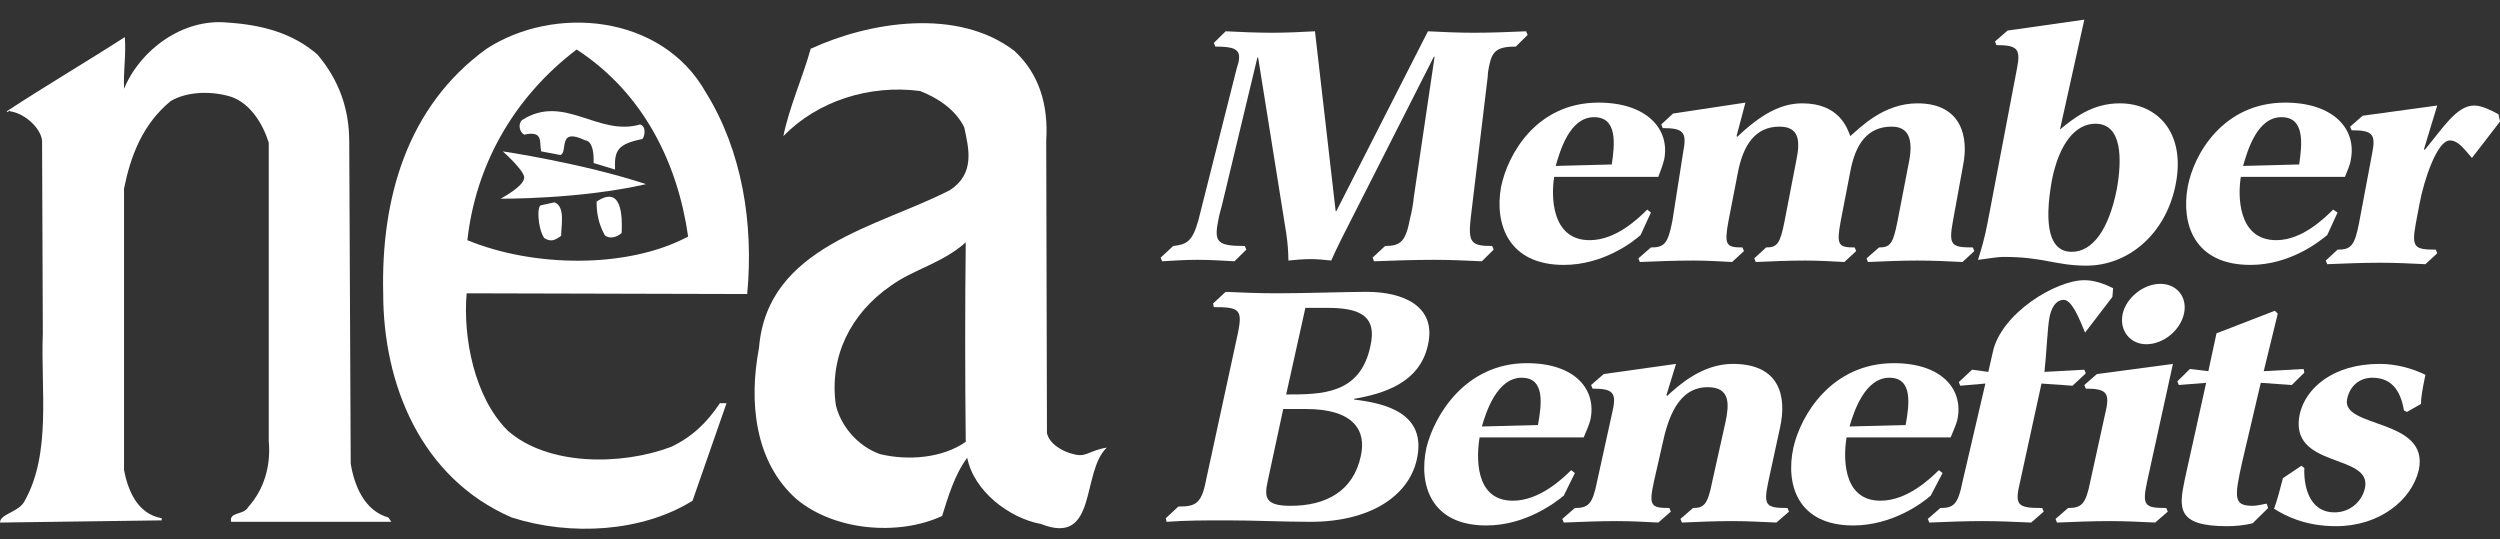 <svg width="190" height="41" viewBox="0 0 190 41" fill="none" xmlns="http://www.w3.org/2000/svg">
<rect x="0" y="0" width="190" height="41" fill="#333333" stroke="none"/>
<g clip-path="url(#clip0)">
<path d="M91.072 16.759C90.623 18.363 90.174 18.585 89.164 18.695L88.21 19.58L88.323 19.857C89.221 19.802 90.118 19.746 91.016 19.746C91.914 19.746 92.868 19.802 93.822 19.857L94.72 18.972L94.607 18.695C92.531 18.695 92.251 18.419 92.587 16.759C92.643 16.372 92.756 16.04 92.868 15.598L95.561 4.37H95.617L97.75 17.7C97.862 18.419 97.918 19.193 97.918 19.802C98.479 19.746 99.04 19.691 99.602 19.691C100.106 19.691 100.668 19.746 101.173 19.802C101.397 19.304 101.678 18.695 101.958 18.142L108.972 4.314H109.029L107.457 14.934C107.401 15.487 107.289 16.151 107.177 16.538C106.84 18.363 106.447 18.695 105.269 18.695L104.315 19.58L104.427 19.857C105.942 19.802 107.457 19.746 108.972 19.746C110.207 19.746 111.441 19.802 112.62 19.857L113.518 18.972L113.405 18.695C111.834 18.695 111.554 18.474 111.778 16.538L113.069 5.808C113.069 5.531 113.125 5.255 113.181 4.978C113.405 3.872 113.798 3.54 115.201 3.54L116.099 2.655L115.987 2.378C114.696 2.434 113.349 2.489 112.003 2.489C110.824 2.489 109.646 2.434 108.523 2.378L101.565 16.04H101.509L99.938 2.378C98.928 2.434 97.75 2.489 96.684 2.489C95.505 2.489 94.271 2.434 93.148 2.378L92.251 3.263L92.363 3.54C93.71 3.54 94.271 3.706 94.159 4.536C94.159 4.701 94.046 4.978 93.99 5.199L91.072 16.759Z" fill="white"/>
<path d="M118.231 12.611C118.568 11.45 119.297 8.905 121.149 8.905C122.945 8.905 122.72 10.952 122.496 12.5L118.231 12.611ZM125.47 16.151L125.189 15.93C124.516 16.593 122.832 18.253 120.812 18.253C117.838 18.253 117.895 14.768 118.119 13.441H126.031C126.199 12.998 126.368 12.556 126.48 12.113C126.929 9.79 125.133 7.799 121.486 7.799C116.772 7.799 114.584 11.726 114.079 14.215C113.574 17.036 114.64 20.133 118.848 20.133C121.822 20.133 124.067 18.419 124.684 17.866L125.47 16.151Z" fill="white"/>
<path d="M127.097 16.815C126.76 18.529 126.48 18.806 125.47 18.806L124.516 19.636L124.628 19.912C125.975 19.857 127.321 19.802 128.668 19.802C129.678 19.802 130.632 19.857 131.642 19.912L132.54 19.082L132.428 18.806C131.193 18.806 131.025 18.64 131.361 16.815L132.091 13.053C132.484 11.062 133.382 9.624 135.233 9.624C136.804 9.624 136.804 10.786 136.524 12.168L135.626 16.815C135.289 18.529 135.065 18.806 134.223 18.806L133.325 19.636L133.438 19.912C134.672 19.857 135.963 19.802 137.197 19.802C138.207 19.802 139.161 19.857 140.171 19.912L141.069 19.082L140.957 18.806C139.722 18.806 139.554 18.64 139.891 16.815L140.62 13.053C141.013 10.896 141.967 9.624 143.763 9.624C145.053 9.624 145.39 10.565 145.109 12.168L144.211 16.815C143.875 18.529 143.65 18.806 142.809 18.806L141.855 19.636L141.967 19.912C143.258 19.857 144.492 19.802 145.727 19.802C146.905 19.802 148.027 19.857 149.149 19.912L150.047 19.082L149.935 18.806C148.308 18.806 148.083 18.64 148.42 16.815L149.206 12.5C149.598 10.509 149.149 7.854 145.727 7.854C143.145 7.854 141.406 9.679 140.62 10.343C140.396 9.735 139.778 7.854 136.973 7.854C135.346 7.854 133.83 8.684 132.035 10.399L131.979 10.343L132.652 7.799L127.153 8.629L126.255 9.458L126.367 9.735C127.882 9.735 128.219 10.011 127.939 11.45L127.097 16.815Z" fill="white"/>
<path d="M155.939 13.717C156.5 10.896 157.735 9.403 159.25 9.403C161.326 9.403 161.27 12.168 160.877 14.381C160.26 17.479 159.025 19.138 157.454 19.138C155.771 19.138 155.322 17.202 155.939 13.717ZM151.057 16.925C150.833 18.087 150.608 18.861 150.328 19.746C150.945 19.691 151.674 19.525 152.292 19.525C155.322 19.525 156.22 20.189 158.576 20.189C161.719 20.189 164.637 17.81 165.366 13.938C166.096 10.067 163.963 7.854 161.101 7.854C158.969 7.854 157.566 9.016 156.556 9.845L158.408 1.493L152.572 2.323L151.618 3.153L151.73 3.429C153.302 3.429 153.582 3.706 153.302 5.144L151.057 16.925Z" fill="white"/>
<path d="M170.473 12.611C170.809 11.45 171.539 8.905 173.391 8.905C175.186 8.905 174.962 10.952 174.737 12.5L170.473 12.611ZM177.655 16.151L177.319 15.93C176.645 16.593 174.962 18.253 172.998 18.253C170.024 18.253 170.08 14.768 170.304 13.441H178.216C178.385 12.998 178.609 12.556 178.665 12.113C179.114 9.79 177.319 7.799 173.671 7.799C168.958 7.799 166.713 11.726 166.264 14.215C165.759 17.036 166.769 20.133 171.034 20.133C174.008 20.133 176.196 18.419 176.87 17.866L177.655 16.151Z" fill="white"/>
<path d="M179.282 16.981C178.946 18.695 178.665 18.972 177.655 18.972L176.757 19.802L176.87 20.078C178.216 20.023 179.563 19.968 180.91 19.968C182.088 19.968 183.21 20.023 184.333 20.078L185.23 19.248L185.118 18.972C183.491 18.972 183.266 18.806 183.603 16.981L183.884 15.487C184.22 13.662 185.23 10.675 186.184 10.675C186.802 10.675 187.194 11.228 187.868 12.003L190 9.237L189.888 8.684C189.271 8.352 188.597 8.02 188.036 8.02C186.689 8.02 185.623 9.79 184.277 11.394L184.22 11.339L185.23 8.02L179.563 8.795L178.609 9.624L178.721 9.901C180.292 9.901 180.573 10.177 180.292 11.615L179.282 16.981Z" fill="white"/>
<path d="M97.525 31.085H99.265C102.912 31.085 103.866 32.745 103.417 34.68C102.856 37.28 100.836 38.442 98.086 38.442C96.178 38.442 96.066 37.833 96.347 36.561L97.525 31.085ZM99.209 23.397H100.836C103.193 23.397 104.708 23.895 104.146 26.328C103.361 29.979 100.443 29.979 97.749 29.979L99.209 23.397ZM91.633 36.616C91.296 38.331 90.791 38.497 89.557 38.497L88.603 39.382L88.659 39.658C90.174 39.548 91.577 39.548 93.26 39.548C95.337 39.548 97.581 39.658 99.601 39.658C104.09 39.658 107.064 37.723 107.682 34.902C108.467 31.362 105.213 30.643 102.912 30.366V30.311C105.156 29.924 107.906 29.094 108.523 26.218C109.197 23.286 106.672 22.18 103.866 22.18C102.351 22.18 99.209 22.291 97.076 22.291C95.561 22.291 94.439 22.235 93.148 22.18L92.194 23.065L92.25 23.341C94.158 23.341 94.439 23.508 94.102 25.222L91.633 36.616Z" fill="white"/>
<path d="M112.62 32.413C112.956 31.251 113.798 28.707 115.65 28.707C117.445 28.707 117.165 30.753 116.884 32.302L112.62 32.413ZM119.69 35.953L119.409 35.731C118.736 36.395 116.996 38.054 114.976 38.054C112.002 38.054 112.227 34.57 112.451 33.242H120.363C120.532 32.8 120.756 32.357 120.868 31.915C121.373 29.592 119.69 27.601 116.042 27.601C111.385 27.601 109.028 31.528 108.411 34.017C107.794 36.838 108.748 39.935 112.956 39.935C115.93 39.935 118.175 38.22 118.848 37.667L119.69 35.953Z" fill="white"/>
<path d="M121.373 36.616C121.036 38.331 120.7 38.608 119.69 38.608L118.736 39.437L118.848 39.714C120.195 39.658 121.542 39.603 122.888 39.603C123.954 39.603 124.964 39.658 126.031 39.714L126.985 38.884L126.872 38.608C125.469 38.608 125.301 38.442 125.694 36.616L126.311 33.906C126.76 31.749 127.546 29.426 129.79 29.426C131.53 29.426 131.417 30.753 131.137 32.081L130.127 36.616C129.79 38.331 129.51 38.608 128.668 38.608L127.714 39.437L127.826 39.714C129.117 39.658 130.351 39.603 131.586 39.603C132.708 39.603 133.83 39.658 135.009 39.714L135.963 38.884L135.85 38.608C134.223 38.608 133.999 38.442 134.391 36.616L135.289 32.468C135.794 30.145 135.289 27.656 131.698 27.656C129.341 27.656 127.546 29.315 126.704 30.09L126.648 30.034L127.377 27.656L121.878 28.43L120.924 29.26L121.036 29.537C122.552 29.537 122.888 29.813 122.552 31.251L121.373 36.616Z" fill="white"/>
<path d="M140.564 32.413C140.901 31.251 141.742 28.707 143.594 28.707C145.39 28.707 145.109 30.753 144.828 32.302L140.564 32.413ZM147.634 35.953L147.354 35.731C146.68 36.395 144.941 38.054 142.921 38.054C139.947 38.054 140.115 34.57 140.339 33.242H148.251C148.42 32.8 148.644 32.357 148.756 31.915C149.261 29.592 147.578 27.601 143.931 27.601C139.217 27.601 136.86 31.528 136.299 34.017C135.682 36.838 136.636 39.935 140.844 39.935C143.818 39.935 146.119 38.22 146.736 37.667L147.634 35.953Z" fill="white"/>
<path d="M149.15 36.616C148.813 38.331 148.476 38.608 147.466 38.608L146.512 39.437L146.624 39.714C147.971 39.658 149.318 39.603 150.665 39.603C151.899 39.603 153.077 39.658 154.368 39.714L155.322 38.884L155.21 38.608C153.358 38.608 153.077 38.442 153.526 36.616L155.154 29.149L157.51 29.315L158.52 28.375L158.408 28.098L155.378 28.264C155.546 26.771 155.603 24.89 155.771 24.061C155.995 23.01 156.5 22.788 156.837 22.788C157.454 22.788 158.015 24.171 158.464 25.277L160.541 22.567L160.597 21.903C159.923 21.572 159.194 21.295 158.408 21.295C156.22 21.295 152.067 23.839 151.45 26.771L151.113 28.264L149.879 28.098L148.869 29.039L148.981 29.315L150.889 29.149L149.15 36.616Z" fill="white"/>
<path d="M163.122 26.162C164.412 26.162 165.703 25.111 165.983 23.839C166.264 22.567 165.422 21.572 164.188 21.572C162.897 21.572 161.607 22.622 161.326 23.839C161.045 25.111 161.887 26.162 163.122 26.162ZM158.857 36.616C158.52 38.331 158.184 38.608 157.174 38.608L156.22 39.437L156.332 39.714C157.679 39.658 159.025 39.603 160.372 39.603C161.494 39.603 162.617 39.658 163.795 39.714L164.749 38.884L164.637 38.608C163.009 38.608 162.785 38.442 163.178 36.616L165.142 27.656L159.362 28.43L158.408 29.26L158.52 29.537C160.035 29.537 160.372 29.813 160.035 31.251L158.857 36.616Z" fill="white"/>
<path d="M172.38 38.608L172.268 38.276C171.932 38.331 171.539 38.442 171.202 38.442C169.743 38.442 169.799 37.833 170.416 35.068L171.819 29.094L174.176 29.26L175.13 28.32L175.074 28.043L172.044 28.209L173.11 23.839L172.885 23.618L168.453 25.333L167.835 28.209L166.432 28.043L165.479 28.983L165.591 29.26L167.667 29.094L166.04 36.45C165.591 38.608 165.422 39.99 169.238 39.99C169.855 39.99 170.529 39.935 171.202 39.769L172.38 38.608Z" fill="white"/>
<path d="M182.929 31.306L183.996 30.698C183.996 30.09 184.164 29.315 184.332 28.486C183.322 27.988 182.088 27.656 180.853 27.656C177.262 27.656 175.242 29.537 174.793 31.417C173.839 35.676 180.348 34.404 179.731 37.114C179.507 38.11 178.609 38.94 177.43 38.94C175.41 38.94 175.074 36.782 175.13 35.566L174.905 35.4L173.502 36.34C173.278 37.225 173.054 38.054 172.829 38.663C173.615 39.161 175.13 39.99 177.543 39.99C180.797 39.99 183.266 38.054 183.827 35.731C184.669 31.749 177.879 32.579 178.384 30.311C178.609 29.26 179.394 28.707 180.292 28.707C181.976 28.707 182.481 29.979 182.705 31.196L182.929 31.306Z" fill="white"/>
<path d="M43.825 3.761C48.931 7.08 51.512 12.445 52.298 17.976C47.64 20.465 40.458 20.299 35.52 18.253C36.137 12.722 38.887 7.522 43.825 3.761ZM56.787 22.346C57.292 16.981 56.394 11.45 53.645 7.025C50.278 1.051 42.085 0.387 36.979 3.706C30.862 8.131 28.955 15.211 29.123 22.291C29.123 29.205 31.985 36.34 38.887 39.327C43.376 40.765 48.819 40.433 52.634 38.054L55.216 30.643H54.711C53.757 32.081 52.634 33.187 51.007 33.961C47.191 35.4 41.636 35.4 38.606 32.745C36.025 30.2 35.183 25.609 35.464 22.291L56.787 22.346Z" fill="white"/>
<path d="M17.283 1.715C13.916 1.383 10.662 3.761 9.427 6.748C9.371 5.31 9.595 4.148 9.483 2.821C6.565 4.701 3.367 6.582 0.505 8.463C0.673 8.629 0.617 8.297 0.786 8.463C1.908 8.629 3.086 9.735 3.198 10.675L3.255 25.333C3.086 29.592 3.928 34.459 1.852 38.11C1.403 38.939 0 39.05 0 39.714L12.289 39.548V39.382C10.381 39.05 9.708 37.169 9.427 35.731V14.326C9.932 11.837 10.83 9.458 12.962 7.688C14.253 6.914 16.161 6.914 17.564 7.356C19.022 7.854 19.976 9.403 20.425 10.841V33.519C20.594 35.399 20.089 37.169 18.854 38.552C18.517 39.161 17.395 38.884 17.564 39.658H29.74L29.516 39.327C27.72 38.829 26.934 36.948 26.654 35.233L26.542 10.786C26.542 8.241 25.756 6.084 24.129 4.148C22.221 2.489 19.864 1.881 17.283 1.715Z" fill="white"/>
<path d="M41.131 15.598C40.794 15.598 40.851 17.313 41.356 18.087C41.861 18.419 42.197 18.253 42.646 17.921C42.646 17.147 42.983 15.709 42.141 15.377L41.131 15.598Z" fill="white"/>
<path d="M42.59 11.781C43.207 11.56 42.31 9.624 44.498 10.675C44.498 10.675 45.171 10.62 45.115 12.39L46.743 12.888C46.687 11.45 46.911 10.952 48.819 10.565C48.987 10.399 49.156 9.624 48.65 9.458C45.452 10.399 42.871 7.08 39.672 9.126C39.336 9.458 39.504 10.067 39.841 10.233C41.356 9.901 40.963 10.841 41.131 11.505L42.59 11.781Z" fill="white"/>
<path d="M38.213 11.505C38.213 11.505 39.841 12.943 39.841 13.496C39.841 14.16 38.045 15.1 38.045 15.1C38.045 15.1 44.049 15.155 49.099 13.994C44.217 12.39 38.213 11.505 38.213 11.505Z" fill="white"/>
<path d="M45.34 15.321C45.34 16.262 45.508 17.036 45.957 17.866C46.294 18.198 46.911 18.032 47.248 17.7C47.304 16.372 47.248 14.049 45.34 15.321Z" fill="white"/>
<path d="M73.397 33.574C71.601 34.846 68.963 35.012 66.887 34.514C65.148 33.906 63.857 32.302 63.52 30.753C63.016 27.103 64.643 23.839 67.673 21.738C69.412 20.465 71.601 20.023 73.397 18.419C73.34 23.065 73.34 28.596 73.397 33.574ZM81.589 34.514C80.803 34.349 79.737 33.74 79.569 32.91L79.513 10.675C79.681 8.02 79.008 5.642 77.1 3.872C72.779 0.553 66.046 1.659 61.613 3.706C60.995 5.918 59.985 8.131 59.536 10.343C62.118 7.688 66.046 6.416 69.917 6.914C71.208 7.412 72.611 8.297 73.284 9.68C73.621 11.284 74.126 13.164 72.218 14.436C66.775 17.257 58.302 18.695 57.685 26.439C56.899 30.532 57.348 35.123 60.547 37.944C63.408 40.322 68.234 40.765 71.601 39.216C72.05 37.778 72.555 36.063 73.509 34.791C74.014 37.335 76.707 39.382 79.12 39.824C83.441 41.539 82.15 35.897 84.114 34.017C82.767 34.238 82.543 34.791 81.589 34.514Z" fill="white"/>
</g>
<defs>
<clipPath id="clip0">
<rect width="190" height="40.212" fill="white"/>
</clipPath>
</defs>
</svg>
